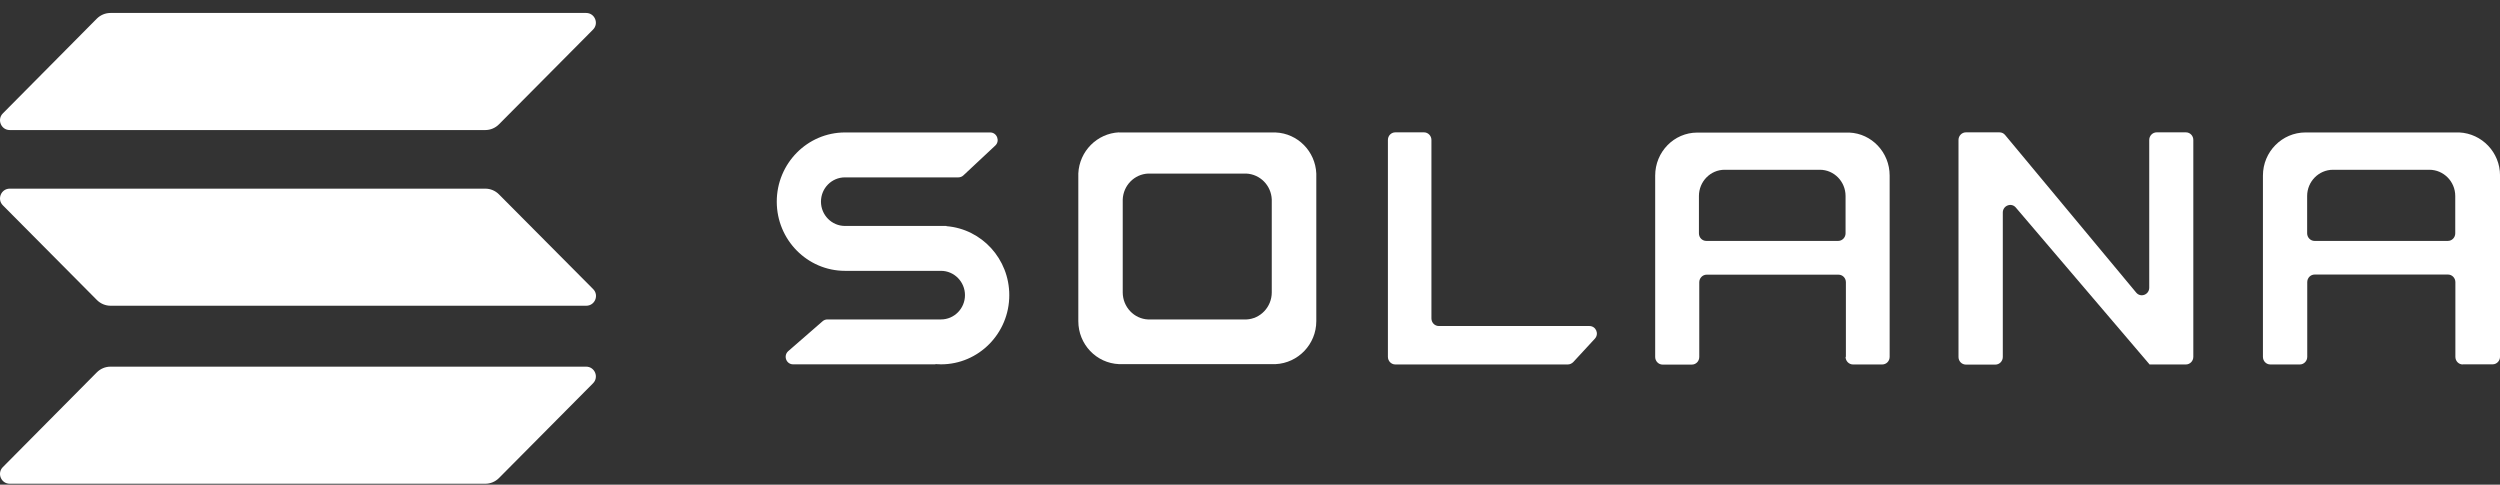 <svg width="98" height="19" viewBox="0 0 98 19" fill="none" xmlns="http://www.w3.org/2000/svg">
<rect x="0" y="0" width="98" height="19" fill="#333333" stroke="none"/>
<g clip-path="url(#clip0_303_604)">
<path d="M33.194 10.617H36.887C37.406 10.617 37.827 11.046 37.827 11.57C37.827 12.093 37.406 12.522 36.887 12.522H32.432C32.361 12.522 32.294 12.549 32.244 12.594L30.901 13.763C30.695 13.944 30.821 14.282 31.089 14.282H36.663C36.663 14.282 36.668 14.282 36.668 14.278C36.668 14.273 36.672 14.273 36.672 14.273C36.744 14.278 36.811 14.282 36.887 14.282C38.364 14.282 39.564 13.068 39.564 11.57C39.564 10.148 38.485 8.979 37.106 8.866C37.106 8.866 37.102 8.866 37.102 8.862C37.102 8.857 37.102 8.857 37.097 8.857H33.122C32.603 8.857 32.182 8.428 32.182 7.905C32.182 7.377 32.603 6.953 33.122 6.953H37.567C37.639 6.953 37.711 6.926 37.764 6.876L39.014 5.707C39.21 5.526 39.081 5.192 38.816 5.192H33.198C33.176 5.192 33.149 5.192 33.126 5.192C31.649 5.192 30.449 6.407 30.449 7.905C30.449 9.403 31.649 10.617 33.126 10.617C33.149 10.617 33.171 10.617 33.194 10.617Z" fill="white"/>
<path d="M54.697 5.188C54.536 5.188 54.406 5.319 54.406 5.486V13.99C54.406 14.152 54.536 14.287 54.697 14.287H61.457C61.538 14.287 61.614 14.251 61.672 14.193L62.518 13.277C62.693 13.087 62.563 12.78 62.303 12.78H56.403C56.242 12.78 56.112 12.649 56.112 12.482V5.486C56.112 5.324 55.982 5.188 55.821 5.188H54.697Z" fill="white"/>
<path fill-rule="evenodd" clip-rule="evenodd" d="M43.868 5.188C43.863 5.193 43.868 5.193 43.868 5.188C43.004 5.229 42.31 5.929 42.27 6.8V12.518C42.27 12.541 42.27 12.568 42.27 12.59C42.27 13.498 42.977 14.238 43.868 14.274H50.001C50.888 14.233 51.599 13.493 51.599 12.59C51.599 12.568 51.599 12.541 51.599 12.518V6.804C51.563 5.933 50.87 5.229 50.006 5.193H43.868V5.188ZM45.009 6.804C44.468 6.827 44.033 7.269 44.011 7.82V11.417C44.011 11.431 44.011 11.448 44.011 11.462C44.011 12.031 44.454 12.5 45.009 12.523H48.855C49.41 12.5 49.853 12.031 49.853 11.462C49.853 11.448 49.853 11.431 49.853 11.417V7.82C49.831 7.269 49.397 6.831 48.855 6.804H45.009Z" fill="white"/>
<path fill-rule="evenodd" clip-rule="evenodd" d="M72.346 13.989C72.346 14.152 72.476 14.287 72.637 14.287H73.783C73.944 14.287 74.074 14.156 74.074 13.989V6.953C74.074 6.93 74.074 6.903 74.074 6.881C74.074 5.974 73.371 5.233 72.493 5.197H66.607C66.584 5.197 66.558 5.197 66.535 5.197C65.622 5.197 64.883 5.951 64.883 6.885C64.883 6.908 64.883 6.935 64.883 6.958V13.994C64.883 14.156 65.013 14.292 65.174 14.292H66.32C66.481 14.292 66.611 14.161 66.611 13.994V11.065C66.611 10.902 66.741 10.767 66.902 10.767H72.068C72.23 10.767 72.359 10.898 72.359 11.065V13.989H72.346ZM66.598 9.147V7.684C66.598 7.115 67.049 6.655 67.605 6.655H71.339C71.894 6.655 72.346 7.115 72.346 7.684V9.147C72.346 9.309 72.216 9.444 72.055 9.444H66.889C66.727 9.444 66.598 9.314 66.598 9.147Z" fill="white"/>
<path fill-rule="evenodd" clip-rule="evenodd" d="M96.541 14.287C96.381 14.287 96.251 14.156 96.251 13.989V11.06C96.251 10.897 96.121 10.762 95.96 10.762H90.735C90.574 10.762 90.444 10.893 90.444 11.06V13.989C90.444 14.151 90.314 14.287 90.153 14.287H88.998C88.837 14.287 88.707 14.156 88.707 13.989V6.952C88.707 6.93 88.707 6.903 88.707 6.88C88.707 5.951 89.455 5.192 90.377 5.192C90.399 5.192 90.426 5.192 90.448 5.192H96.403C97.289 5.233 98.001 5.973 98.001 6.876C98.001 6.898 98.001 6.925 98.001 6.948V13.984C98.001 14.147 97.871 14.282 97.71 14.282H96.541V14.287ZM90.44 7.684V9.146C90.44 9.308 90.57 9.444 90.731 9.444H95.955C96.116 9.444 96.246 9.313 96.246 9.146V7.684C96.246 7.115 95.789 6.655 95.23 6.655H91.456C90.896 6.655 90.44 7.115 90.44 7.684Z" fill="white"/>
<path d="M78.38 5.188C78.466 5.188 78.546 5.225 78.6 5.292L83.74 11.471C83.914 11.679 84.25 11.552 84.25 11.277V5.486C84.25 5.324 84.38 5.188 84.541 5.188H85.687C85.848 5.188 85.978 5.319 85.978 5.486V13.99C85.978 14.152 85.848 14.287 85.687 14.287H84.263C84.258 14.287 84.254 14.283 84.254 14.278C84.254 14.274 84.254 14.274 84.25 14.27L79.02 8.136C78.846 7.928 78.51 8.059 78.51 8.33V13.994C78.51 14.157 78.38 14.292 78.22 14.292H77.064C76.903 14.292 76.773 14.161 76.773 13.994V5.486C76.773 5.324 76.903 5.188 77.064 5.188H78.38Z" fill="white"/>
<path d="M3.793 14.599C3.937 14.454 4.129 14.373 4.331 14.373H22.977C23.317 14.373 23.487 14.788 23.245 15.027L19.561 18.738C19.418 18.882 19.225 18.963 19.024 18.963H0.382C0.042 18.963 -0.128 18.548 0.113 18.309L3.793 14.599Z" fill="white"/>
<path d="M3.793 0.733C3.937 0.589 4.129 0.508 4.331 0.508H22.977C23.317 0.508 23.487 0.923 23.245 1.162L19.561 4.872C19.418 5.017 19.225 5.098 19.024 5.098H0.382C0.042 5.098 -0.128 4.683 0.113 4.444L3.793 0.733Z" fill="white"/>
<path d="M19.561 7.621C19.418 7.476 19.225 7.395 19.024 7.395H0.382C0.042 7.395 -0.128 7.81 0.113 8.05L3.798 11.76C3.941 11.904 4.134 11.985 4.335 11.985H22.981C23.322 11.985 23.492 11.57 23.25 11.331L19.561 7.621Z" fill="white"/>
</g>
<defs>
<clipPath id="clip0_303_604">
<rect width="98" height="19" fill="white"/>
</clipPath>
</defs>
</svg>
